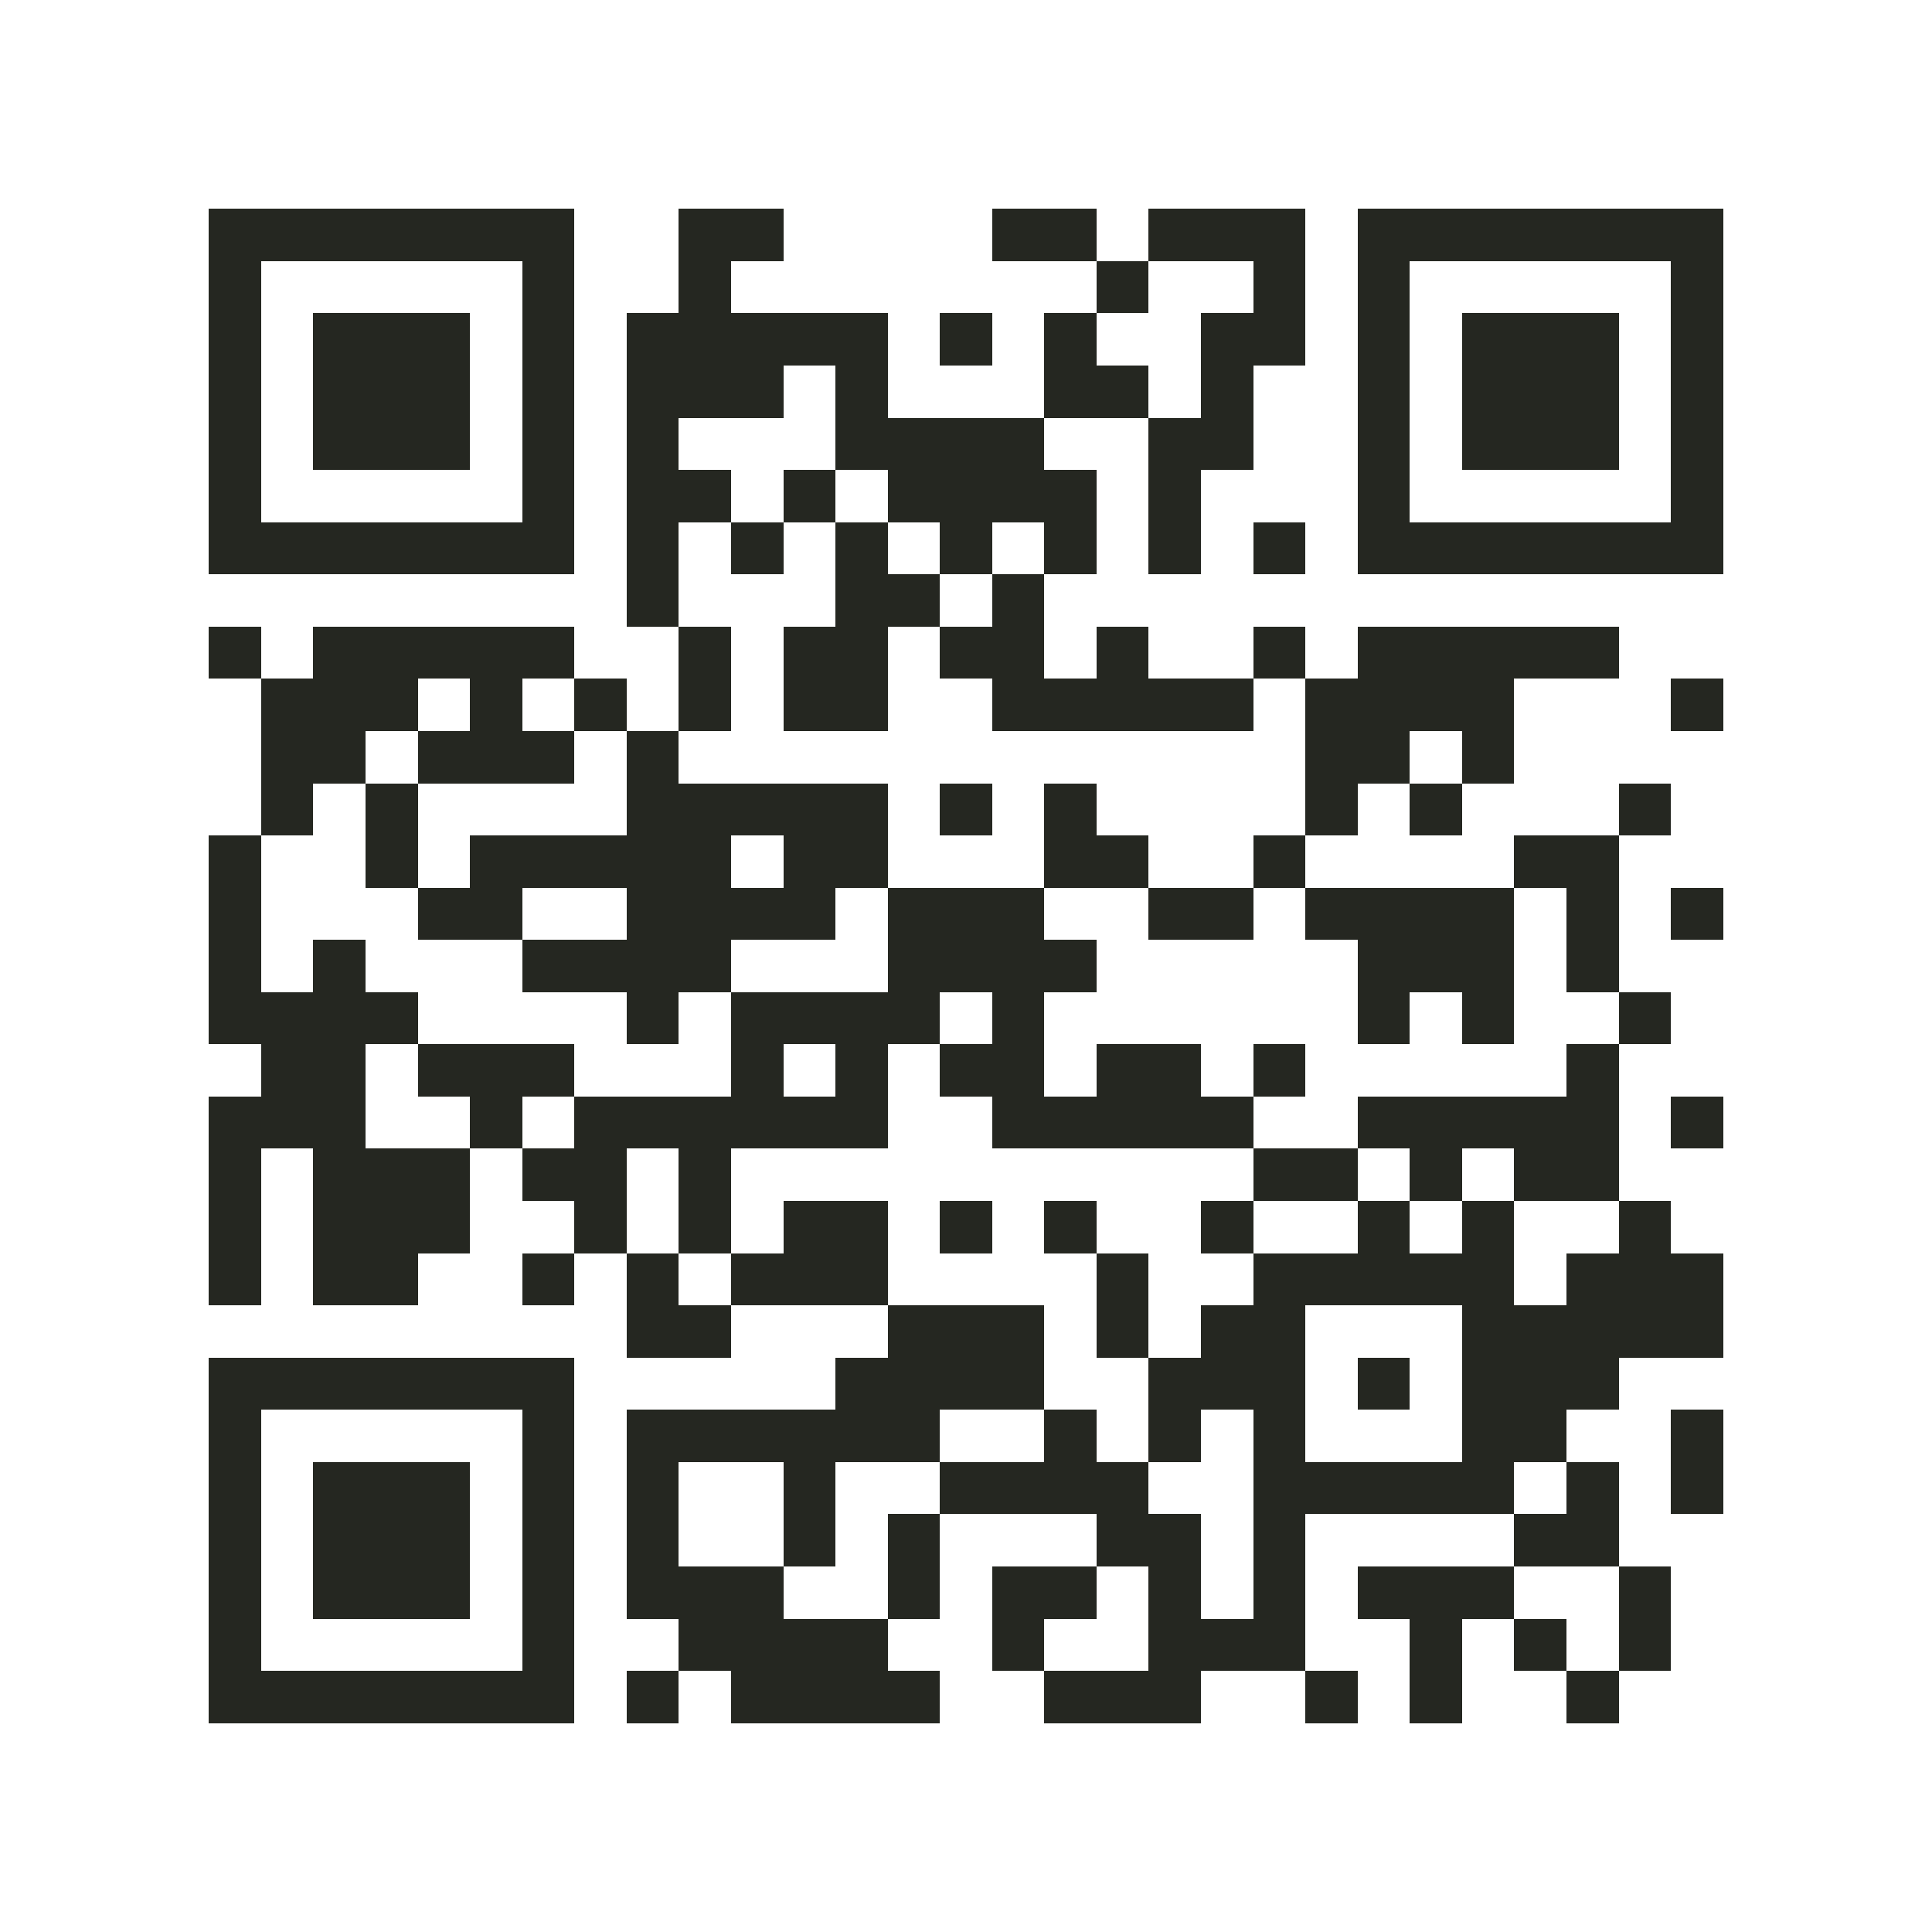 <?xml version="1.0" encoding="utf-8"?><!DOCTYPE svg PUBLIC "-//W3C//DTD SVG 1.1//EN" "http://www.w3.org/Graphics/SVG/1.1/DTD/svg11.dtd"><svg xmlns="http://www.w3.org/2000/svg" viewBox="0 0 37 37" shape-rendering="crispEdges"><path fill="#ffffff" d="M0 0h37v37H0z"/><path stroke="#252721" d="M4 4.5h7m2 0h2m4 0h2m1 0h3m1 0h7M4 5.5h1m5 0h1m2 0h1m7 0h1m2 0h1m1 0h1m5 0h1M4 6.5h1m1 0h3m1 0h1m1 0h5m1 0h1m1 0h1m2 0h2m1 0h1m1 0h3m1 0h1M4 7.5h1m1 0h3m1 0h1m1 0h3m1 0h1m3 0h2m1 0h1m2 0h1m1 0h3m1 0h1M4 8.5h1m1 0h3m1 0h1m1 0h1m3 0h4m2 0h2m2 0h1m1 0h3m1 0h1M4 9.5h1m5 0h1m1 0h2m1 0h1m1 0h4m1 0h1m3 0h1m5 0h1M4 10.5h7m1 0h1m1 0h1m1 0h1m1 0h1m1 0h1m1 0h1m1 0h1m1 0h7M12 11.5h1m3 0h2m1 0h1M4 12.5h1m1 0h5m2 0h1m1 0h2m1 0h2m1 0h1m2 0h1m1 0h5M5 13.5h3m1 0h1m1 0h1m1 0h1m1 0h2m2 0h5m1 0h4m3 0h1M5 14.5h2m1 0h3m1 0h1m12 0h2m1 0h1M5 15.5h1m1 0h1m4 0h5m1 0h1m1 0h1m4 0h1m1 0h1m3 0h1M4 16.5h1m2 0h1m1 0h5m1 0h2m3 0h2m2 0h1m4 0h2M4 17.5h1m3 0h2m2 0h4m1 0h3m2 0h2m1 0h4m1 0h1m1 0h1M4 18.5h1m1 0h1m3 0h4m3 0h4m5 0h3m1 0h1M4 19.5h4m4 0h1m1 0h4m1 0h1m6 0h1m1 0h1m2 0h1M5 20.5h2m1 0h3m3 0h1m1 0h1m1 0h2m1 0h2m1 0h1m5 0h1M4 21.5h3m2 0h1m1 0h6m2 0h5m2 0h5m1 0h1M4 22.5h1m1 0h3m1 0h2m1 0h1m10 0h2m1 0h1m1 0h2M4 23.5h1m1 0h3m2 0h1m1 0h1m1 0h2m1 0h1m1 0h1m2 0h1m2 0h1m1 0h1m2 0h1M4 24.5h1m1 0h2m2 0h1m1 0h1m1 0h3m4 0h1m2 0h5m1 0h3M12 25.5h2m3 0h3m1 0h1m1 0h2m3 0h5M4 26.5h7m5 0h4m2 0h3m1 0h1m1 0h3M4 27.5h1m5 0h1m1 0h6m2 0h1m1 0h1m1 0h1m3 0h2m2 0h1M4 28.5h1m1 0h3m1 0h1m1 0h1m2 0h1m2 0h4m2 0h5m1 0h1m1 0h1M4 29.5h1m1 0h3m1 0h1m1 0h1m2 0h1m1 0h1m3 0h2m1 0h1m4 0h2M4 30.5h1m1 0h3m1 0h1m1 0h3m2 0h1m1 0h2m1 0h1m1 0h1m1 0h3m2 0h1M4 31.5h1m5 0h1m2 0h4m2 0h1m2 0h3m2 0h1m1 0h1m1 0h1M4 32.5h7m1 0h1m1 0h4m2 0h3m2 0h1m1 0h1m2 0h1"/></svg>
